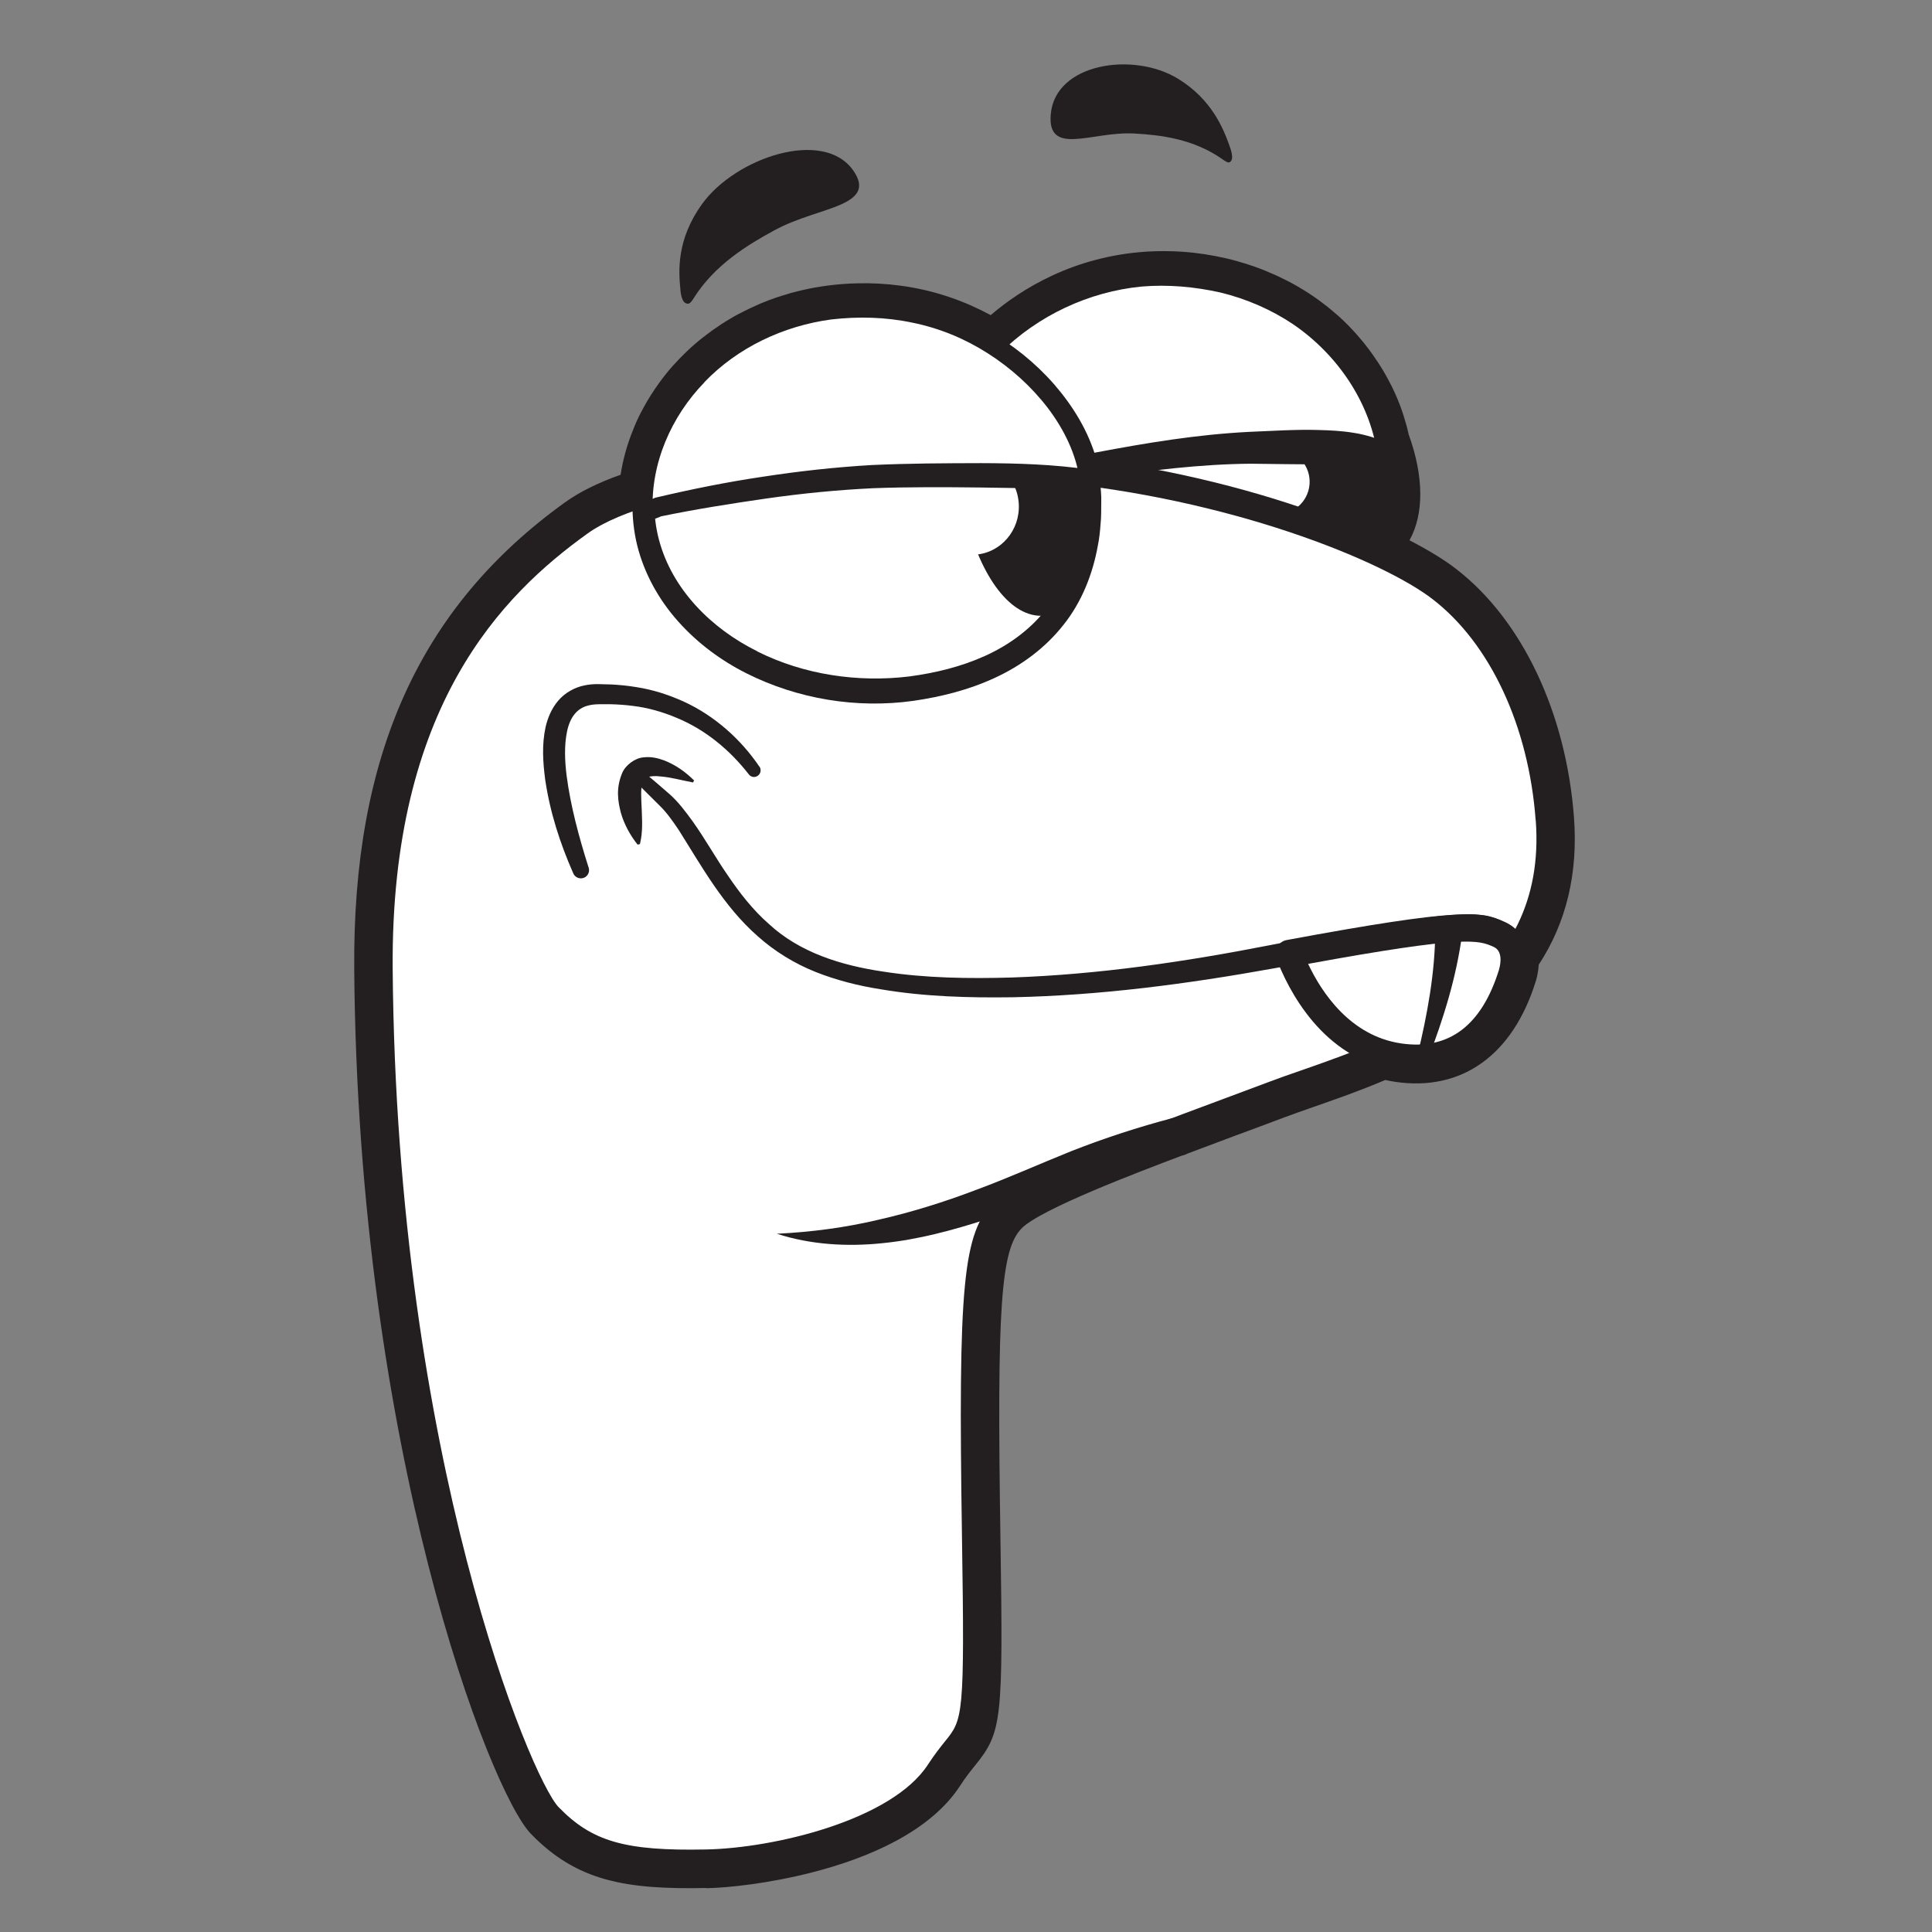 <svg xmlns="http://www.w3.org/2000/svg" fill="none" viewBox="0 0 60 60" height="60" width="60">
<rect x="0" y="0" width="60" height="60" fill="#808080" stroke="none"/>
<path fill="#231F20" d="M21.945 58.633C19.45 58.683 17.924 58.434 16.487 56.951C15.206 55.627 11.116 45.03 11.001 30.099C10.948 23.459 13.029 18.851 17.547 15.601C17.992 15.28 18.57 14.993 19.273 14.744C19.292 14.632 19.311 14.52 19.335 14.408C19.419 14.009 19.547 13.613 19.709 13.23C19.746 13.139 19.783 13.055 19.83 12.959C19.83 12.952 19.836 12.946 19.839 12.94C19.877 12.862 19.917 12.784 19.967 12.694C19.97 12.684 19.976 12.675 19.982 12.666C20.128 12.395 20.299 12.127 20.492 11.862C20.551 11.781 20.61 11.703 20.691 11.603C20.753 11.525 20.819 11.447 20.869 11.391C20.875 11.385 20.89 11.367 20.896 11.36C21.037 11.204 21.183 11.052 21.344 10.899C21.416 10.831 21.491 10.762 21.596 10.672C21.671 10.606 21.749 10.544 21.823 10.485C21.823 10.485 21.854 10.46 21.858 10.46C21.935 10.398 22.016 10.338 22.122 10.26C22.293 10.139 22.47 10.02 22.675 9.899C22.762 9.846 22.853 9.796 22.943 9.749C22.943 9.749 22.983 9.728 22.986 9.728C23.073 9.681 23.164 9.634 23.248 9.597L23.297 9.572C23.391 9.528 23.484 9.485 23.614 9.428C23.714 9.388 23.817 9.347 23.919 9.307C23.922 9.307 23.925 9.307 23.932 9.304C24.031 9.266 24.131 9.232 24.268 9.189C24.367 9.157 24.47 9.126 24.569 9.098L24.625 9.083C24.728 9.055 24.831 9.03 24.93 9.008L24.986 8.995C25.092 8.97 25.198 8.952 25.306 8.93L25.347 8.924C25.459 8.905 25.574 8.886 25.689 8.871C26 8.83 26.314 8.805 26.625 8.799C27.073 8.787 27.52 8.812 27.962 8.871C28.034 8.88 28.105 8.893 28.174 8.902C29.085 9.048 29.956 9.347 30.767 9.787C31.709 8.98 33.336 7.958 35.619 7.814C35.979 7.793 36.349 7.793 36.716 7.818C37.173 7.849 37.637 7.92 38.094 8.026C38.215 8.054 38.337 8.086 38.452 8.12L38.557 8.151C38.648 8.176 38.735 8.204 38.825 8.235C38.825 8.235 38.859 8.248 38.862 8.248L38.921 8.266C39.033 8.307 39.145 8.347 39.263 8.394L39.313 8.416C39.406 8.453 39.496 8.494 39.584 8.531L39.693 8.581C39.77 8.618 39.848 8.656 39.954 8.709L40.01 8.737C40.112 8.79 40.209 8.843 40.311 8.902L40.392 8.952C40.464 8.992 40.532 9.036 40.6 9.079L40.706 9.148C40.772 9.192 40.837 9.235 40.93 9.304L40.986 9.344C41.07 9.407 41.154 9.469 41.232 9.531L41.338 9.619C41.387 9.659 41.437 9.7 41.484 9.743L41.599 9.843C41.645 9.886 41.692 9.93 41.739 9.974C41.798 10.03 41.854 10.086 41.907 10.142C41.95 10.186 41.991 10.229 42.028 10.27C42.068 10.313 42.109 10.357 42.146 10.401L42.242 10.513C42.28 10.556 42.32 10.603 42.355 10.647L42.417 10.728C42.494 10.824 42.569 10.924 42.65 11.042L42.687 11.095C42.728 11.155 42.765 11.211 42.805 11.27L42.849 11.338C42.98 11.541 43.095 11.75 43.191 11.94C43.194 11.946 43.213 11.98 43.216 11.986C43.25 12.058 43.284 12.13 43.328 12.223C43.431 12.451 43.518 12.684 43.592 12.915C43.592 12.918 43.592 12.924 43.595 12.928C43.654 13.111 43.707 13.301 43.748 13.492C44.224 14.806 44.224 15.969 43.773 16.779C44.36 17.084 44.852 17.383 45.219 17.667C47.271 19.25 48.639 22.138 48.882 25.394C49.01 27.12 48.643 28.656 47.787 29.959C47.769 30.227 47.71 30.429 47.697 30.466C46.988 32.763 45.399 33.903 43.334 33.598C43.228 33.582 43.126 33.563 43.023 33.539C42.221 33.881 41.446 34.149 40.759 34.389C40.429 34.505 40.125 34.611 39.854 34.713C39.369 34.897 38.881 35.078 38.392 35.258C37.879 35.449 37.373 35.639 36.878 35.826C36.838 35.847 36.794 35.866 36.747 35.879L36.691 35.894C35.364 36.396 32.316 37.549 31.728 38.147C31.081 38.804 30.957 40.593 31.069 47.722C31.156 53.455 31.122 53.788 30.279 54.832C30.145 54.997 29.996 55.181 29.819 55.455C28.898 56.876 26.983 57.699 25.216 58.15C23.866 58.496 22.601 58.627 21.938 58.64L21.945 58.633ZM36.206 34.417C36.744 34.215 37.298 34.009 37.855 33.8C38.34 33.62 38.825 33.439 39.31 33.255C39.593 33.149 39.91 33.037 40.252 32.919C40.983 32.663 41.813 32.373 42.65 32.006C42.818 31.931 43.005 31.918 43.182 31.971C43.312 32.009 43.437 32.037 43.564 32.056C44.043 32.127 45.499 32.342 46.223 29.99C46.223 29.99 46.254 29.874 46.245 29.768C46.233 29.588 46.282 29.407 46.385 29.261C47.137 28.201 47.448 26.971 47.34 25.5C47.131 22.677 45.987 20.206 44.276 18.888C43.844 18.555 43.135 18.159 42.28 17.773C42.087 17.685 41.938 17.523 41.866 17.324C41.795 17.125 41.81 16.903 41.907 16.716C41.938 16.654 41.966 16.592 41.994 16.529C42.05 16.408 42.137 16.299 42.242 16.221C42.656 15.919 42.669 15.037 42.274 13.974C42.261 13.94 42.252 13.903 42.242 13.868C42.208 13.713 42.168 13.557 42.118 13.407C42.118 13.404 42.118 13.398 42.115 13.395C42.056 13.214 41.987 13.033 41.904 12.84C41.879 12.784 41.851 12.725 41.832 12.688C41.832 12.681 41.813 12.65 41.81 12.647C41.729 12.488 41.639 12.323 41.537 12.164L41.505 12.114C41.474 12.068 41.446 12.024 41.415 11.977L41.378 11.924C41.322 11.843 41.263 11.765 41.179 11.662L40.983 11.432C40.955 11.398 40.924 11.367 40.89 11.329C40.859 11.295 40.828 11.264 40.793 11.229C40.75 11.186 40.706 11.142 40.66 11.098C40.622 11.064 40.588 11.03 40.548 10.993L40.255 10.743C40.193 10.694 40.128 10.644 40.031 10.575L39.991 10.547C39.938 10.51 39.888 10.475 39.832 10.438L39.748 10.382C39.693 10.348 39.64 10.313 39.556 10.264L39.515 10.239C39.438 10.195 39.36 10.151 39.279 10.108C39.279 10.108 39.214 10.073 39.21 10.073C39.148 10.042 39.083 10.011 38.999 9.971L38.937 9.943C38.862 9.908 38.791 9.877 38.713 9.849L38.672 9.83C38.582 9.796 38.489 9.762 38.399 9.731L38.321 9.706C38.249 9.681 38.178 9.659 38.075 9.631L38.019 9.615C37.923 9.587 37.823 9.562 37.724 9.537C37.344 9.45 36.962 9.391 36.589 9.366C36.29 9.344 35.989 9.344 35.693 9.363C34.095 9.463 32.527 10.167 31.392 11.295C31.134 11.55 30.736 11.594 30.431 11.398C29.654 10.902 28.805 10.578 27.906 10.432C27.85 10.422 27.791 10.413 27.732 10.407C27.374 10.36 27.007 10.338 26.643 10.348C26.389 10.354 26.127 10.376 25.869 10.407C25.776 10.419 25.683 10.435 25.555 10.457C25.468 10.472 25.384 10.488 25.297 10.51C25.294 10.51 25.253 10.519 25.25 10.519C25.166 10.538 25.085 10.556 25.005 10.581L24.961 10.594C24.88 10.616 24.796 10.64 24.687 10.675C24.604 10.703 24.52 10.731 24.439 10.762H24.429C24.349 10.796 24.271 10.827 24.165 10.871C24.09 10.902 24.016 10.937 23.941 10.971L23.608 10.27L23.904 10.989C23.832 11.024 23.758 11.061 23.655 11.114C23.583 11.152 23.512 11.192 23.422 11.245C23.276 11.332 23.136 11.423 22.98 11.535C22.915 11.582 22.853 11.628 22.765 11.697C22.703 11.747 22.644 11.796 22.567 11.862C22.504 11.915 22.445 11.971 22.38 12.03C22.259 12.145 22.144 12.264 22.025 12.398C21.973 12.457 21.923 12.516 21.864 12.591C21.814 12.653 21.767 12.716 21.711 12.79C21.571 12.984 21.441 13.186 21.329 13.392C21.329 13.395 21.326 13.401 21.323 13.404C21.285 13.473 21.251 13.541 21.217 13.613C21.217 13.616 21.217 13.619 21.214 13.622C21.18 13.694 21.148 13.766 21.117 13.837C21.117 13.837 21.117 13.837 21.117 13.84C20.993 14.13 20.896 14.429 20.834 14.732C20.788 14.947 20.76 15.162 20.744 15.373C20.722 15.694 20.508 15.969 20.2 16.065C19.438 16.302 18.844 16.57 18.437 16.863C13.144 20.67 12.503 25.93 12.537 30.089C12.655 45.073 16.863 55.119 17.588 55.876C18.542 56.864 19.509 57.135 21.904 57.088C23.671 57.054 27.424 56.29 28.513 54.608C28.733 54.268 28.917 54.038 29.066 53.854C29.536 53.271 29.595 53.199 29.511 47.744C29.386 39.646 29.542 38.147 30.618 37.053C31.314 36.349 33.177 35.558 36.16 34.433C36.166 34.433 36.172 34.43 36.178 34.427C36.185 34.427 36.191 34.42 36.197 34.42L36.206 34.417Z"></path>
<path fill="white" d="M42.837 16.517C41.745 19.527 37.845 21.091 34.207 20.222C29.99 19.212 28.78 16.343 29.396 13.199C29.837 10.952 33.342 7.712 37.914 8.777C41.882 9.7 43.934 13.507 42.84 16.52L42.837 16.517Z"></path>
<path fill="#231F20" d="M34.138 20.508C30.207 19.567 28.373 16.881 29.103 13.143C29.352 11.868 30.422 10.482 31.893 9.531C33.694 8.366 35.852 7.995 37.979 8.491C40.022 8.967 41.736 10.239 42.681 11.983C43.486 13.473 43.645 15.162 43.116 16.62C42.426 18.523 40.61 19.916 38.414 20.48C37.074 20.823 35.594 20.857 34.138 20.511V20.508ZM32.213 10.027C30.895 10.884 29.9 12.152 29.682 13.258C29.293 15.249 29.371 18.76 34.272 19.935C37.827 20.786 41.543 19.209 42.557 16.417C43.029 15.118 42.883 13.607 42.156 12.264C41.291 10.669 39.717 9.5 37.839 9.064C36.657 8.79 35.463 8.802 34.334 9.092C33.588 9.282 32.87 9.597 32.207 10.027H32.213Z"></path>
<path fill="#231F20" d="M39.68 14.975C40.433 16.573 41.543 17.514 42.563 16.938C43.583 16.361 43.533 14.809 42.799 13.202C42.084 11.634 40.964 10.6 39.832 11.148C38.7 11.697 38.927 13.376 39.68 14.975Z"></path>
<path fill="white" d="M40.669 15.039C40.713 14.474 40.282 13.981 39.706 13.936C39.131 13.892 38.629 14.313 38.585 14.877C38.542 15.442 38.973 15.936 39.548 15.98C40.124 16.025 40.626 15.603 40.669 15.039Z"></path>
<path fill="white" d="M38.825 13.903C35.345 13.968 29.439 15.386 29.439 15.386C29.386 15.411 29.34 15.433 29.29 15.451C29.203 14.732 29.243 13.975 29.392 13.199C29.834 10.952 33.339 7.712 37.91 8.777C40.827 9.457 42.706 11.694 43.063 14.024C43.026 14.024 42.983 14.024 42.933 14.018C42.134 13.931 42.305 13.837 38.822 13.903H38.825Z"></path>
<path fill="#231F20" d="M39.879 13.364C40.233 13.351 40.591 13.342 40.949 13.354C41.306 13.364 41.667 13.379 42.04 13.442C42.407 13.495 42.809 13.632 43.051 13.731L42.771 14.071C42.522 12.451 41.512 10.993 40.159 10.07C39.475 9.612 38.71 9.282 37.91 9.086C37.105 8.905 36.275 8.83 35.454 8.899C33.815 9.058 32.235 9.799 31.066 10.961C30.494 11.541 29.983 12.226 29.759 12.984L29.682 13.267L29.629 13.572C29.598 13.778 29.573 13.984 29.557 14.189C29.526 14.601 29.532 15.012 29.582 15.42L29.184 15.18L29.309 15.121C29.327 15.112 29.349 15.105 29.368 15.099C30.913 14.707 32.465 14.355 34.032 14.052C35.603 13.756 37.176 13.492 38.812 13.411L39.876 13.364H39.879ZM34.166 14.834C32.608 15.068 31.05 15.355 29.508 15.679L29.567 15.657L29.396 15.729H29.393C29.368 15.741 29.34 15.747 29.312 15.751C29.153 15.766 29.013 15.648 28.998 15.489C28.945 15.04 28.935 14.588 28.97 14.143C28.985 13.918 29.013 13.697 29.047 13.479L29.107 13.152L29.197 12.812C29.467 11.915 30.027 11.18 30.652 10.544C31.921 9.282 33.622 8.484 35.401 8.31C36.29 8.232 37.186 8.316 38.053 8.509C38.918 8.721 39.752 9.083 40.495 9.581C41.969 10.588 43.082 12.18 43.359 13.981L43.362 14.002C43.384 14.152 43.281 14.292 43.129 14.314L43.079 14.32C42.616 14.389 42.32 14.364 41.981 14.386C41.645 14.401 41.297 14.408 40.949 14.414C40.6 14.423 40.249 14.417 39.895 14.414L38.837 14.401C37.301 14.414 35.727 14.607 34.172 14.834H34.166Z"></path>
<path fill="white" d="M30.019 18.603C30.82 18.557 31.43 17.849 31.383 17.023C31.335 16.197 30.647 15.565 29.846 15.611C29.046 15.657 28.435 16.365 28.483 17.191C28.531 18.017 29.218 18.65 30.019 18.603Z"></path>
<path fill="#231F20" d="M21.13 8.986C21.074 8.428 21.005 7.441 21.805 6.334C22.849 4.889 25.58 3.976 26.5 5.297C26.886 5.848 26.606 6.129 26.124 6.347C25.574 6.593 24.771 6.758 24.041 7.157C23.229 7.599 22.193 8.22 21.54 9.266C21.425 9.453 21.372 9.444 21.304 9.419C21.145 9.363 21.13 8.986 21.13 8.986Z"></path>
<path fill="#231F20" d="M38.187 4.537C37.998 4.01 37.643 3.094 36.586 2.446C35.205 1.598 32.779 1.957 32.633 3.54C32.571 4.2 32.897 4.334 33.348 4.319C33.865 4.303 34.533 4.107 35.245 4.147C36.035 4.194 37.071 4.306 37.991 4.964C38.156 5.082 38.19 5.051 38.231 4.998C38.327 4.879 38.184 4.534 38.184 4.534L38.187 4.537Z"></path>
<path fill="white" d="M48.111 25.441C47.856 22.007 46.382 19.533 44.749 18.271C43.116 17.012 38.24 15.049 32.571 14.532C26.902 14.015 20.334 14.545 17.992 16.227C14.627 18.648 11.71 22.44 11.769 30.089C11.887 45.061 16.03 55.368 17.037 56.409C18.225 57.636 19.46 57.904 21.926 57.858C23.801 57.82 27.863 57.041 29.169 55.025C30.285 53.305 30.4 54.711 30.291 47.728C30.173 40.147 30.307 38.477 31.174 37.595C32.042 36.717 35.92 35.355 39.577 33.978C42.355 32.934 48.552 31.457 48.108 25.438L48.111 25.441Z"></path>
<path fill="#231F20" d="M21.935 58.281C19.544 58.328 18.082 58.097 16.735 56.705C15.52 55.449 11.464 44.696 11.346 30.096C11.278 21.533 14.966 17.885 17.743 15.888C20.278 14.065 27.138 13.616 32.605 14.115C38.424 14.644 43.356 16.67 45.001 17.941C46.976 19.465 48.294 22.256 48.528 25.413C48.95 31.155 43.751 32.968 40.641 34.053C40.308 34.168 40 34.277 39.724 34.38C39.235 34.564 38.741 34.748 38.253 34.928C35.258 36.044 32.157 37.2 31.47 37.898C30.73 38.649 30.593 40.394 30.708 47.725C30.798 53.477 30.742 53.682 29.999 54.608C29.862 54.779 29.707 54.972 29.517 55.259C28.674 56.558 26.827 57.365 25.073 57.817C23.86 58.129 22.691 58.269 21.929 58.284L21.935 58.281ZM47.691 25.472C47.476 22.552 46.279 19.985 44.491 18.608C42.927 17.402 38.181 15.47 32.534 14.956C26.438 14.401 20.293 15.096 18.241 16.573C15.613 18.461 12.13 21.92 12.195 30.089C12.316 45.282 16.499 55.243 17.345 56.119C18.384 57.191 19.41 57.487 21.923 57.437C24.041 57.397 27.698 56.527 28.82 54.798C29.032 54.474 29.209 54.253 29.352 54.075C29.903 53.393 29.962 53.321 29.875 47.737C29.753 39.851 29.903 38.293 30.882 37.303C31.7 36.474 34.605 35.389 37.97 34.137C38.458 33.956 38.949 33.772 39.437 33.589C39.717 33.483 40.031 33.373 40.373 33.255C43.44 32.186 48.074 30.569 47.694 25.475L47.691 25.472Z"></path>
<path fill="white" d="M20.119 16.85C20.912 19.954 24.638 21.895 28.345 21.384C32.639 20.792 34.126 18.056 33.821 14.869C33.603 12.588 30.431 9.02 25.779 9.631C21.739 10.161 19.326 13.747 20.119 16.85Z"></path>
<path fill="#231F20" d="M19.82 14.249C20.054 13.379 20.483 12.572 21.049 11.884C22.178 10.503 23.838 9.6 25.586 9.36C26.457 9.248 27.343 9.232 28.214 9.385C29.082 9.544 29.921 9.843 30.689 10.276C31.457 10.709 32.154 11.27 32.739 11.937C33.317 12.607 33.799 13.376 34.051 14.267C34.107 14.489 34.151 14.732 34.169 14.95C34.179 15.171 34.21 15.389 34.2 15.61C34.197 15.832 34.203 16.053 34.179 16.277C34.163 16.498 34.141 16.723 34.095 16.941C33.939 17.819 33.597 18.695 33.025 19.408C32.462 20.125 31.709 20.677 30.898 21.05C30.086 21.427 29.222 21.642 28.354 21.767C26.6 22.01 24.781 21.711 23.192 20.916C22.398 20.518 21.668 19.979 21.067 19.306C20.467 18.636 20.01 17.823 19.789 16.938C19.572 16.05 19.6 15.115 19.833 14.245L19.82 14.249ZM23.524 20.234C24.967 20.954 26.64 21.203 28.245 21.007C29.054 20.898 29.85 20.705 30.581 20.374C31.308 20.047 31.964 19.574 32.456 18.963C32.956 18.355 33.261 17.601 33.407 16.816C33.451 16.62 33.473 16.42 33.488 16.221C33.516 16.021 33.51 15.819 33.516 15.617C33.526 15.414 33.498 15.211 33.495 15.006C33.479 14.803 33.448 14.626 33.401 14.436C33.196 13.685 32.773 12.974 32.251 12.361C31.722 11.747 31.084 11.223 30.381 10.818C29.679 10.413 28.904 10.13 28.108 9.977C27.309 9.821 26.482 9.843 25.676 9.952C24.065 10.186 22.551 11.021 21.546 12.283C20.536 13.529 20.06 15.227 20.464 16.76C20.869 18.299 22.091 19.524 23.527 20.231L23.524 20.234Z"></path>
<path fill="#231F20" d="M30.195 16.738C30.761 18.411 31.756 19.474 32.835 19.019C33.914 18.561 34.371 16.551 33.824 14.872C33.277 13.192 31.968 12.541 30.779 12.956C29.591 13.37 29.626 15.065 30.195 16.741V16.738Z"></path>
<path fill="white" d="M30.275 17.226C31.076 17.18 31.686 16.472 31.639 15.646C31.591 14.82 30.903 14.187 30.102 14.234C29.302 14.28 28.691 14.988 28.739 15.814C28.787 16.64 29.474 17.273 30.275 17.226Z"></path>
<path fill="white" d="M25.782 9.631C30.434 9.02 33.606 12.588 33.824 14.869C33.824 14.872 33.824 14.878 33.824 14.881C32.798 14.803 30.786 14.719 27.825 14.775C24.345 14.841 20.446 15.744 20.446 15.744C20.268 15.828 20.113 15.875 19.976 15.894C19.833 13.049 22.15 10.105 25.779 9.631H25.782Z"></path>
<path fill="#231F20" d="M21.879 11.871C20.844 12.934 20.203 14.404 20.271 15.881L19.936 15.604C20.057 15.585 20.184 15.539 20.312 15.473C20.331 15.464 20.349 15.458 20.371 15.451H20.377C21.484 15.19 22.585 14.968 23.705 14.803C24.821 14.632 25.947 14.507 27.082 14.442C28.223 14.389 29.337 14.386 30.466 14.383C31.591 14.386 32.72 14.42 33.846 14.585L33.529 14.909C33.429 14.118 33.047 13.336 32.54 12.669C32.027 11.999 31.389 11.426 30.674 10.971C29.962 10.516 29.169 10.189 28.338 10.021C27.511 9.846 26.659 9.824 25.816 9.921C24.333 10.12 22.912 10.79 21.876 11.868L21.879 11.871ZM28.466 9.444C29.362 9.628 30.223 9.983 30.991 10.472C31.762 10.961 32.45 11.582 33.009 12.311C33.56 13.04 33.998 13.89 34.117 14.853C34.117 14.872 34.117 14.89 34.117 14.909C34.104 15.068 33.967 15.187 33.809 15.177H33.799C32.689 15.177 31.573 15.159 30.456 15.14C29.343 15.127 28.214 15.121 27.113 15.162C26.009 15.215 24.902 15.324 23.798 15.482C22.697 15.641 21.59 15.816 20.508 16.04L20.57 16.018C20.402 16.096 20.219 16.162 20.013 16.187H19.985C19.824 16.193 19.687 16.068 19.677 15.906C19.6 14.242 20.318 12.622 21.45 11.457C22.582 10.276 24.134 9.55 25.739 9.335C26.644 9.232 27.567 9.254 28.46 9.441L28.466 9.444Z"></path>
<path fill="#231F20" d="M47.296 29.865C47.284 29.678 47.265 29.488 47.203 29.27C47.172 29.161 47.125 29.043 47.044 28.921C47.001 28.859 46.948 28.796 46.879 28.74C46.848 28.712 46.808 28.687 46.77 28.666L46.699 28.628C46.528 28.535 46.301 28.457 46.096 28.426C45.894 28.398 45.701 28.388 45.52 28.394C44.793 28.413 44.124 28.525 43.446 28.625C42.099 28.843 40.765 29.096 39.434 29.354C36.788 29.871 34.117 30.264 31.43 30.357C30.089 30.395 28.743 30.379 27.43 30.174C26.118 29.98 24.834 29.582 23.873 28.69C23.384 28.261 22.977 27.74 22.604 27.189C22.224 26.64 21.898 26.048 21.494 25.484C21.288 25.204 21.077 24.917 20.803 24.671C20.542 24.444 20.293 24.226 20.026 24.011C19.761 23.796 19.466 23.574 19.13 23.45C18.797 23.322 18.462 23.263 18.126 23.207C18.433 23.356 18.744 23.5 19.024 23.668C19.304 23.833 19.528 24.06 19.768 24.3C19.998 24.543 20.25 24.78 20.483 25.017C20.707 25.232 20.893 25.503 21.077 25.774C21.783 26.89 22.464 28.139 23.534 29.077C24.059 29.547 24.675 29.924 25.331 30.186C25.987 30.445 26.665 30.616 27.346 30.722C28.708 30.953 30.083 30.99 31.451 30.971C34.185 30.915 36.897 30.554 39.574 30.071C40.905 29.831 42.239 29.597 43.567 29.401C44.227 29.311 44.904 29.214 45.533 29.208C45.688 29.208 45.834 29.217 45.968 29.236C46.099 29.261 46.195 29.295 46.319 29.363L46.36 29.385H46.354C46.354 29.385 46.354 29.385 46.36 29.395C46.372 29.413 46.391 29.454 46.404 29.507C46.435 29.616 46.45 29.765 46.456 29.918C46.469 30.155 46.665 30.336 46.898 30.323C47.131 30.311 47.312 30.114 47.299 29.881C47.299 29.881 47.299 29.875 47.299 29.871L47.296 29.865Z"></path>
<path fill="white" d="M46.957 30.23C46.456 31.859 45.387 33.109 43.449 32.822C41.366 32.514 40.383 30.547 40.032 29.613C45.517 28.594 45.956 28.753 46.559 29.021C47.253 29.329 46.96 30.23 46.96 30.23H46.957Z"></path>
<path fill="#231F20" d="M43.387 33.239C41.058 32.894 39.988 30.691 39.636 29.762C39.593 29.644 39.602 29.513 39.664 29.404C39.727 29.295 39.836 29.217 39.954 29.195C45.387 28.186 45.984 28.301 46.73 28.631C47.551 28.996 47.504 29.915 47.361 30.354C46.879 31.912 46.002 32.881 44.827 33.18C44.388 33.292 43.906 33.314 43.39 33.236L43.387 33.239ZM43.511 32.404C44.995 32.623 46.018 31.85 46.556 30.105V30.099C46.556 30.099 46.73 29.56 46.388 29.407C45.922 29.198 45.548 29.033 40.625 29.934C41.048 30.831 41.938 32.171 43.511 32.404Z"></path>
<path fill="white" d="M44.992 28.962C44.939 29.778 44.746 31.04 44.183 32.834Z"></path>
<path fill="#231F20" d="M44.572 28.933C44.566 30.202 44.329 31.507 44.018 32.782C43.993 32.875 44.053 32.972 44.146 32.993C44.233 33.015 44.32 32.965 44.351 32.884C44.824 31.638 45.231 30.357 45.411 28.986C45.443 28.756 45.281 28.541 45.048 28.51C44.818 28.479 44.603 28.641 44.572 28.874C44.572 28.89 44.569 28.909 44.569 28.924V28.93L44.572 28.933Z"></path>
<path fill="white" d="M23.503 23.908L22.504 24.475L20.632 23.889L19.69 24.026L19.587 24.74V25.431L19.553 26.285L18.039 27.023C18.039 27.023 15.874 21.636 18.527 21.555C21.534 21.465 22.962 23.313 23.422 23.923"></path>
<path fill="#231F20" d="M18.275 26.927C17.98 25.998 17.721 25.039 17.597 24.091C17.538 23.621 17.522 23.141 17.609 22.721C17.697 22.294 17.908 21.991 18.284 21.907C18.462 21.858 18.71 21.873 18.95 21.87C19.186 21.876 19.426 21.892 19.659 21.923C20.131 21.979 20.589 22.113 21.024 22.297C21.901 22.661 22.657 23.281 23.257 24.051C23.325 24.141 23.456 24.157 23.543 24.085C23.627 24.02 23.646 23.898 23.587 23.808H23.583C23.008 22.96 22.2 22.235 21.248 21.795C20.772 21.577 20.268 21.415 19.749 21.337C19.491 21.294 19.23 21.269 18.971 21.256C18.713 21.256 18.458 21.219 18.147 21.287C17.849 21.346 17.541 21.515 17.333 21.764C17.124 22.01 17.009 22.3 16.944 22.577C16.823 23.135 16.863 23.671 16.928 24.188C17.078 25.223 17.392 26.188 17.805 27.126C17.861 27.254 18.014 27.313 18.141 27.257C18.262 27.204 18.322 27.07 18.281 26.946V26.933L18.275 26.927Z"></path>
<path fill="#231F20" d="M19.873 26.216C19.97 25.824 19.939 25.466 19.929 25.132C19.914 24.808 19.889 24.468 19.957 24.291C19.992 24.207 20.01 24.182 20.104 24.138C20.197 24.104 20.349 24.091 20.505 24.113C20.822 24.135 21.164 24.232 21.522 24.3L21.556 24.238C21.291 23.976 20.996 23.761 20.626 23.615C20.442 23.549 20.234 23.49 19.979 23.521C19.724 23.543 19.432 23.755 19.326 23.998C19.121 24.481 19.189 24.88 19.282 25.244C19.388 25.609 19.566 25.93 19.799 26.229L19.87 26.216H19.873Z"></path>
<path fill="#231F20" d="M36.402 34.726C35.342 35.006 34.309 35.343 33.289 35.742C32.266 36.153 31.308 36.586 30.31 36.954C29.321 37.331 28.314 37.645 27.287 37.879C26.261 38.122 25.219 38.262 24.125 38.315C25.169 38.655 26.305 38.723 27.405 38.608C28.512 38.499 29.585 38.206 30.63 37.87C31.15 37.695 31.663 37.502 32.173 37.303L33.662 36.682C34.645 36.281 35.65 35.9 36.648 35.539H36.654C36.872 35.458 36.987 35.215 36.906 34.994C36.831 34.788 36.611 34.676 36.402 34.729V34.726Z"></path>
</svg>
